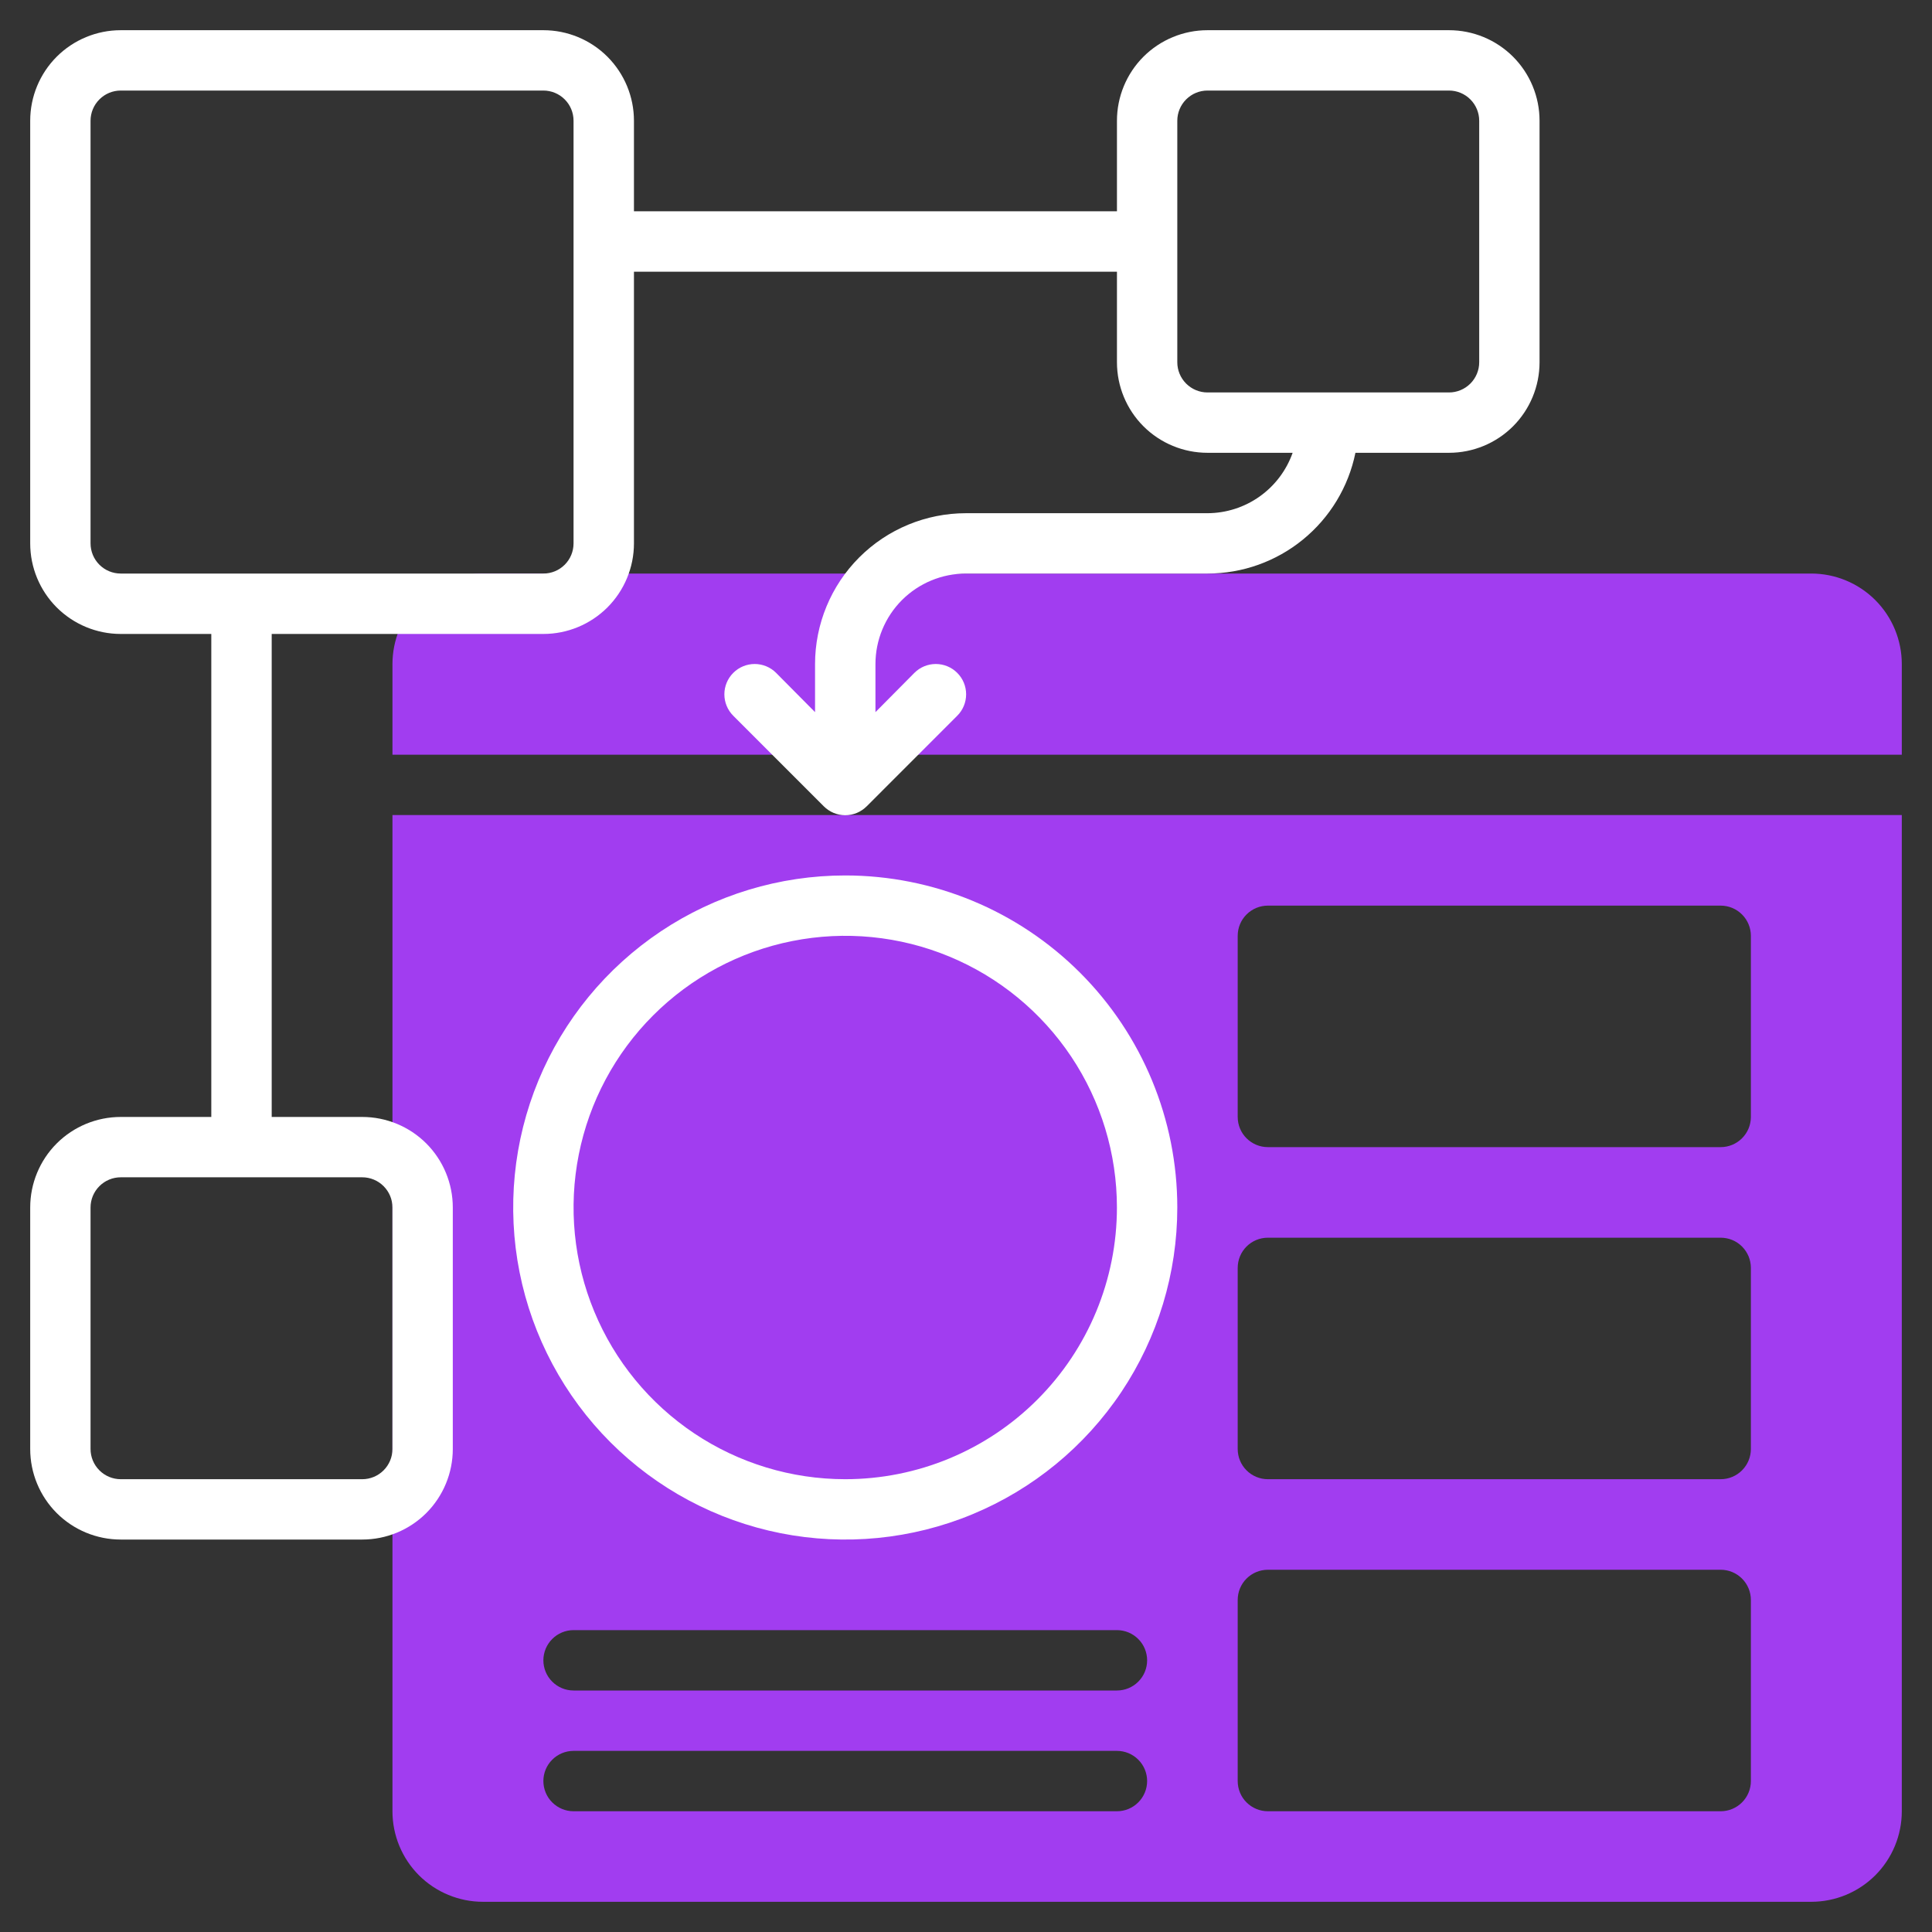 <svg width="60" height="60" viewBox="0 0 60 60" fill="none" xmlns="http://www.w3.org/2000/svg">
<rect x="0" y="0" width="60" height="60" fill="#333333" stroke="none"/>
<g clip-path="url(#clip0)">
<path d="M59.062 23.438V20.625C59.062 19.879 58.766 19.164 58.239 18.636C57.711 18.109 56.996 17.812 56.25 17.812H15C14.254 17.812 13.539 18.109 13.011 18.636C12.484 19.164 12.188 19.879 12.188 20.625V23.438H59.062Z" fill="#A13DF0"/>
<path d="M12.188 25.312V56.25C12.188 56.996 12.484 57.711 13.011 58.239C13.539 58.766 14.254 59.062 15 59.062H56.25C56.996 59.062 57.711 58.766 58.239 58.239C58.766 57.711 59.062 56.996 59.062 56.25V25.312H12.188ZM34.688 56.25H17.812C17.564 56.25 17.325 56.151 17.15 55.975C16.974 55.8 16.875 55.561 16.875 55.312C16.875 55.064 16.974 54.825 17.15 54.65C17.325 54.474 17.564 54.375 17.812 54.375H34.688C34.936 54.375 35.175 54.474 35.35 54.65C35.526 54.825 35.625 55.064 35.625 55.312C35.625 55.561 35.526 55.8 35.35 55.975C35.175 56.151 34.936 56.25 34.688 56.25ZM34.688 52.5H17.812C17.564 52.5 17.325 52.401 17.15 52.225C16.974 52.05 16.875 51.811 16.875 51.562C16.875 51.314 16.974 51.075 17.15 50.9C17.325 50.724 17.564 50.625 17.812 50.625H34.688C34.936 50.625 35.175 50.724 35.35 50.9C35.526 51.075 35.625 51.314 35.625 51.562C35.625 51.811 35.526 52.05 35.35 52.225C35.175 52.401 34.936 52.5 34.688 52.5ZM54.375 55.312C54.375 55.561 54.276 55.8 54.1 55.975C53.925 56.151 53.686 56.25 53.438 56.25H39.375C39.126 56.25 38.888 56.151 38.712 55.975C38.536 55.8 38.438 55.561 38.438 55.312V49.688C38.438 49.439 38.536 49.2 38.712 49.025C38.888 48.849 39.126 48.75 39.375 48.75H53.438C53.686 48.75 53.925 48.849 54.1 49.025C54.276 49.2 54.375 49.439 54.375 49.688V55.312ZM54.375 45C54.375 45.249 54.276 45.487 54.1 45.663C53.925 45.839 53.686 45.938 53.438 45.938H39.375C39.126 45.938 38.888 45.839 38.712 45.663C38.536 45.487 38.438 45.249 38.438 45V39.375C38.438 39.126 38.536 38.888 38.712 38.712C38.888 38.536 39.126 38.438 39.375 38.438H53.438C53.686 38.438 53.925 38.536 54.1 38.712C54.276 38.888 54.375 39.126 54.375 39.375V45ZM54.375 34.688C54.375 34.936 54.276 35.175 54.1 35.35C53.925 35.526 53.686 35.625 53.438 35.625H39.375C39.126 35.625 38.888 35.526 38.712 35.35C38.536 35.175 38.438 34.936 38.438 34.688V29.062C38.438 28.814 38.536 28.575 38.712 28.4C38.888 28.224 39.126 28.125 39.375 28.125H53.438C53.686 28.125 53.925 28.224 54.1 28.4C54.276 28.575 54.375 28.814 54.375 29.062V34.688Z" fill="#A13DF0"/>
<path d="M26.25 27.188C24.21 27.188 22.216 27.792 20.521 28.925C18.825 30.059 17.503 31.669 16.722 33.554C15.942 35.438 15.738 37.511 16.136 39.512C16.534 41.512 17.516 43.35 18.958 44.792C20.4 46.234 22.238 47.216 24.238 47.614C26.238 48.012 28.312 47.808 30.196 47.028C32.081 46.247 33.691 44.925 34.825 43.229C35.958 41.533 36.562 39.54 36.562 37.5C36.562 34.765 35.476 32.142 33.542 30.208C31.608 28.274 28.985 27.188 26.25 27.188ZM26.25 45.938C24.581 45.938 22.95 45.443 21.562 44.516C20.175 43.588 19.093 42.271 18.455 40.729C17.816 39.187 17.649 37.491 17.975 35.854C18.3 34.217 19.104 32.714 20.284 31.534C21.464 30.354 22.967 29.55 24.604 29.225C26.241 28.899 27.937 29.066 29.479 29.705C31.021 30.343 32.338 31.425 33.266 32.812C34.193 34.2 34.687 35.831 34.687 37.5C34.687 39.738 33.798 41.884 32.216 43.466C30.634 45.049 28.488 45.938 26.25 45.938Z" fill="white"/>
<path d="M45 0.938H37.5C36.754 0.938 36.039 1.234 35.511 1.761C34.984 2.289 34.688 3.004 34.688 3.75V6.562H19.688V3.75C19.688 3.004 19.391 2.289 18.864 1.761C18.336 1.234 17.621 0.938 16.875 0.938H3.75C3.004 0.938 2.289 1.234 1.761 1.761C1.234 2.289 0.938 3.004 0.938 3.75V16.875C0.938 17.621 1.234 18.336 1.761 18.864C2.289 19.391 3.004 19.688 3.75 19.688H6.562V34.688H3.75C3.004 34.688 2.289 34.984 1.761 35.511C1.234 36.039 0.938 36.754 0.938 37.5V45C0.938 45.746 1.234 46.461 1.761 46.989C2.289 47.516 3.004 47.812 3.75 47.812H11.25C11.996 47.812 12.711 47.516 13.239 46.989C13.766 46.461 14.062 45.746 14.062 45V37.5C14.062 36.754 13.766 36.039 13.239 35.511C12.711 34.984 11.996 34.688 11.25 34.688H8.438V19.688H16.875C17.621 19.688 18.336 19.391 18.864 18.864C19.391 18.336 19.688 17.621 19.688 16.875V8.438H34.688V11.25C34.688 11.996 34.984 12.711 35.511 13.239C36.039 13.766 36.754 14.062 37.5 14.062H40.144C39.95 14.61 39.592 15.083 39.119 15.419C38.646 15.755 38.08 15.936 37.5 15.938H30C28.757 15.938 27.564 16.431 26.685 17.31C25.806 18.189 25.312 19.382 25.312 20.625V22.116L24.103 20.897C23.927 20.72 23.687 20.621 23.438 20.621C23.188 20.621 22.948 20.72 22.772 20.897C22.595 21.073 22.496 21.313 22.496 21.562C22.496 21.812 22.595 22.052 22.772 22.228L25.584 25.041C25.672 25.128 25.775 25.198 25.89 25.246C26.004 25.293 26.126 25.318 26.25 25.318C26.374 25.318 26.496 25.293 26.61 25.246C26.725 25.198 26.828 25.128 26.916 25.041L29.728 22.228C29.905 22.052 30.004 21.812 30.004 21.562C30.004 21.313 29.905 21.073 29.728 20.897C29.552 20.72 29.312 20.621 29.062 20.621C28.813 20.621 28.573 20.72 28.397 20.897L27.188 22.116V20.625C27.188 19.879 27.484 19.164 28.011 18.636C28.539 18.109 29.254 17.812 30 17.812H37.5C38.581 17.813 39.628 17.44 40.465 16.756C41.302 16.073 41.878 15.121 42.094 14.062H45C45.746 14.062 46.461 13.766 46.989 13.239C47.516 12.711 47.812 11.996 47.812 11.25V3.75C47.812 3.004 47.516 2.289 46.989 1.761C46.461 1.234 45.746 0.938 45 0.938ZM11.25 36.562C11.499 36.562 11.737 36.661 11.913 36.837C12.089 37.013 12.188 37.251 12.188 37.5V45C12.188 45.249 12.089 45.487 11.913 45.663C11.737 45.839 11.499 45.938 11.25 45.938H3.75C3.501 45.938 3.263 45.839 3.087 45.663C2.911 45.487 2.812 45.249 2.812 45V37.5C2.812 37.251 2.911 37.013 3.087 36.837C3.263 36.661 3.501 36.562 3.75 36.562H11.25ZM17.812 16.875C17.812 17.124 17.714 17.362 17.538 17.538C17.362 17.714 17.124 17.812 16.875 17.812H3.75C3.501 17.812 3.263 17.714 3.087 17.538C2.911 17.362 2.812 17.124 2.812 16.875V3.75C2.812 3.501 2.911 3.263 3.087 3.087C3.263 2.911 3.501 2.812 3.75 2.812H16.875C17.124 2.812 17.362 2.911 17.538 3.087C17.714 3.263 17.812 3.501 17.812 3.75V16.875ZM45.938 11.25C45.938 11.499 45.839 11.737 45.663 11.913C45.487 12.089 45.249 12.188 45 12.188H37.5C37.251 12.188 37.013 12.089 36.837 11.913C36.661 11.737 36.562 11.499 36.562 11.25V3.75C36.562 3.501 36.661 3.263 36.837 3.087C37.013 2.911 37.251 2.812 37.5 2.812H45C45.249 2.812 45.487 2.911 45.663 3.087C45.839 3.263 45.938 3.501 45.938 3.75V11.25Z" fill="white"/>
<path d="M226.741 32.762C230.876 32.511 234.024 28.956 233.773 24.822C229.002 -53.881 163.446 -115.532 84.528 -115.532C2.076 -115.532 -65.004 -48.452 -65.004 34.001C-65.004 116.453 2.076 183.533 84.528 183.533C158.397 183.533 221.428 129.411 232.393 56.376C233.008 52.28 230.186 48.461 226.089 47.846C222.003 47.233 218.174 50.052 217.559 54.15C207.709 119.764 151.053 168.534 84.528 168.534C10.347 168.534 -50.004 108.183 -50.004 34.002C-50.004 -40.179 10.347 -100.531 84.528 -100.531C155.529 -100.531 214.508 -45.07 218.8 25.732C219.05 29.864 222.602 33.002 226.741 32.762Z" fill="black"/>
<path d="M84.528 -158.471C58.147 -158.471 32.3 -152.998 8.51 -142.763H-123.819C-127.961 -142.763 -131.319 -139.406 -131.319 -135.263C-131.319 -131.12 -127.961 -127.763 -123.819 -127.763H-19.706C-33.783 -118.703 -46.742 -107.775 -58.168 -95.159C-60.948 -92.09 -60.714 -87.347 -57.644 -84.566C-54.573 -81.785 -49.832 -82.02 -47.05 -85.09C-13.448 -122.192 34.511 -143.471 84.528 -143.471C182.386 -143.471 262 -63.858 262 34C262 131.857 182.387 211.471 84.528 211.471C-13.33 211.471 -92.943 131.858 -92.943 34C-92.943 -0.268 -83.154 -33.528 -64.636 -62.186C-62.388 -65.665 -63.386 -70.307 -66.865 -72.555C-70.344 -74.802 -74.986 -73.806 -77.235 -70.326C-97.325 -39.238 -107.943 -3.163 -107.943 34C-107.943 101.766 -72.737 161.458 -19.658 195.763H-123.818C-127.96 195.763 -131.318 199.12 -131.318 203.263C-131.318 207.406 -127.96 210.763 -123.818 210.763H8.407C31.767 220.862 57.504 226.471 84.529 226.471C190.657 226.471 277 140.129 277 34C277 -72.129 190.657 -158.471 84.528 -158.471Z" fill="black"/>
</g>
<defs>
<clipPath id="clip0">
<rect width="60" height="60" fill="white"/>
</clipPath>
</defs>
</svg>
